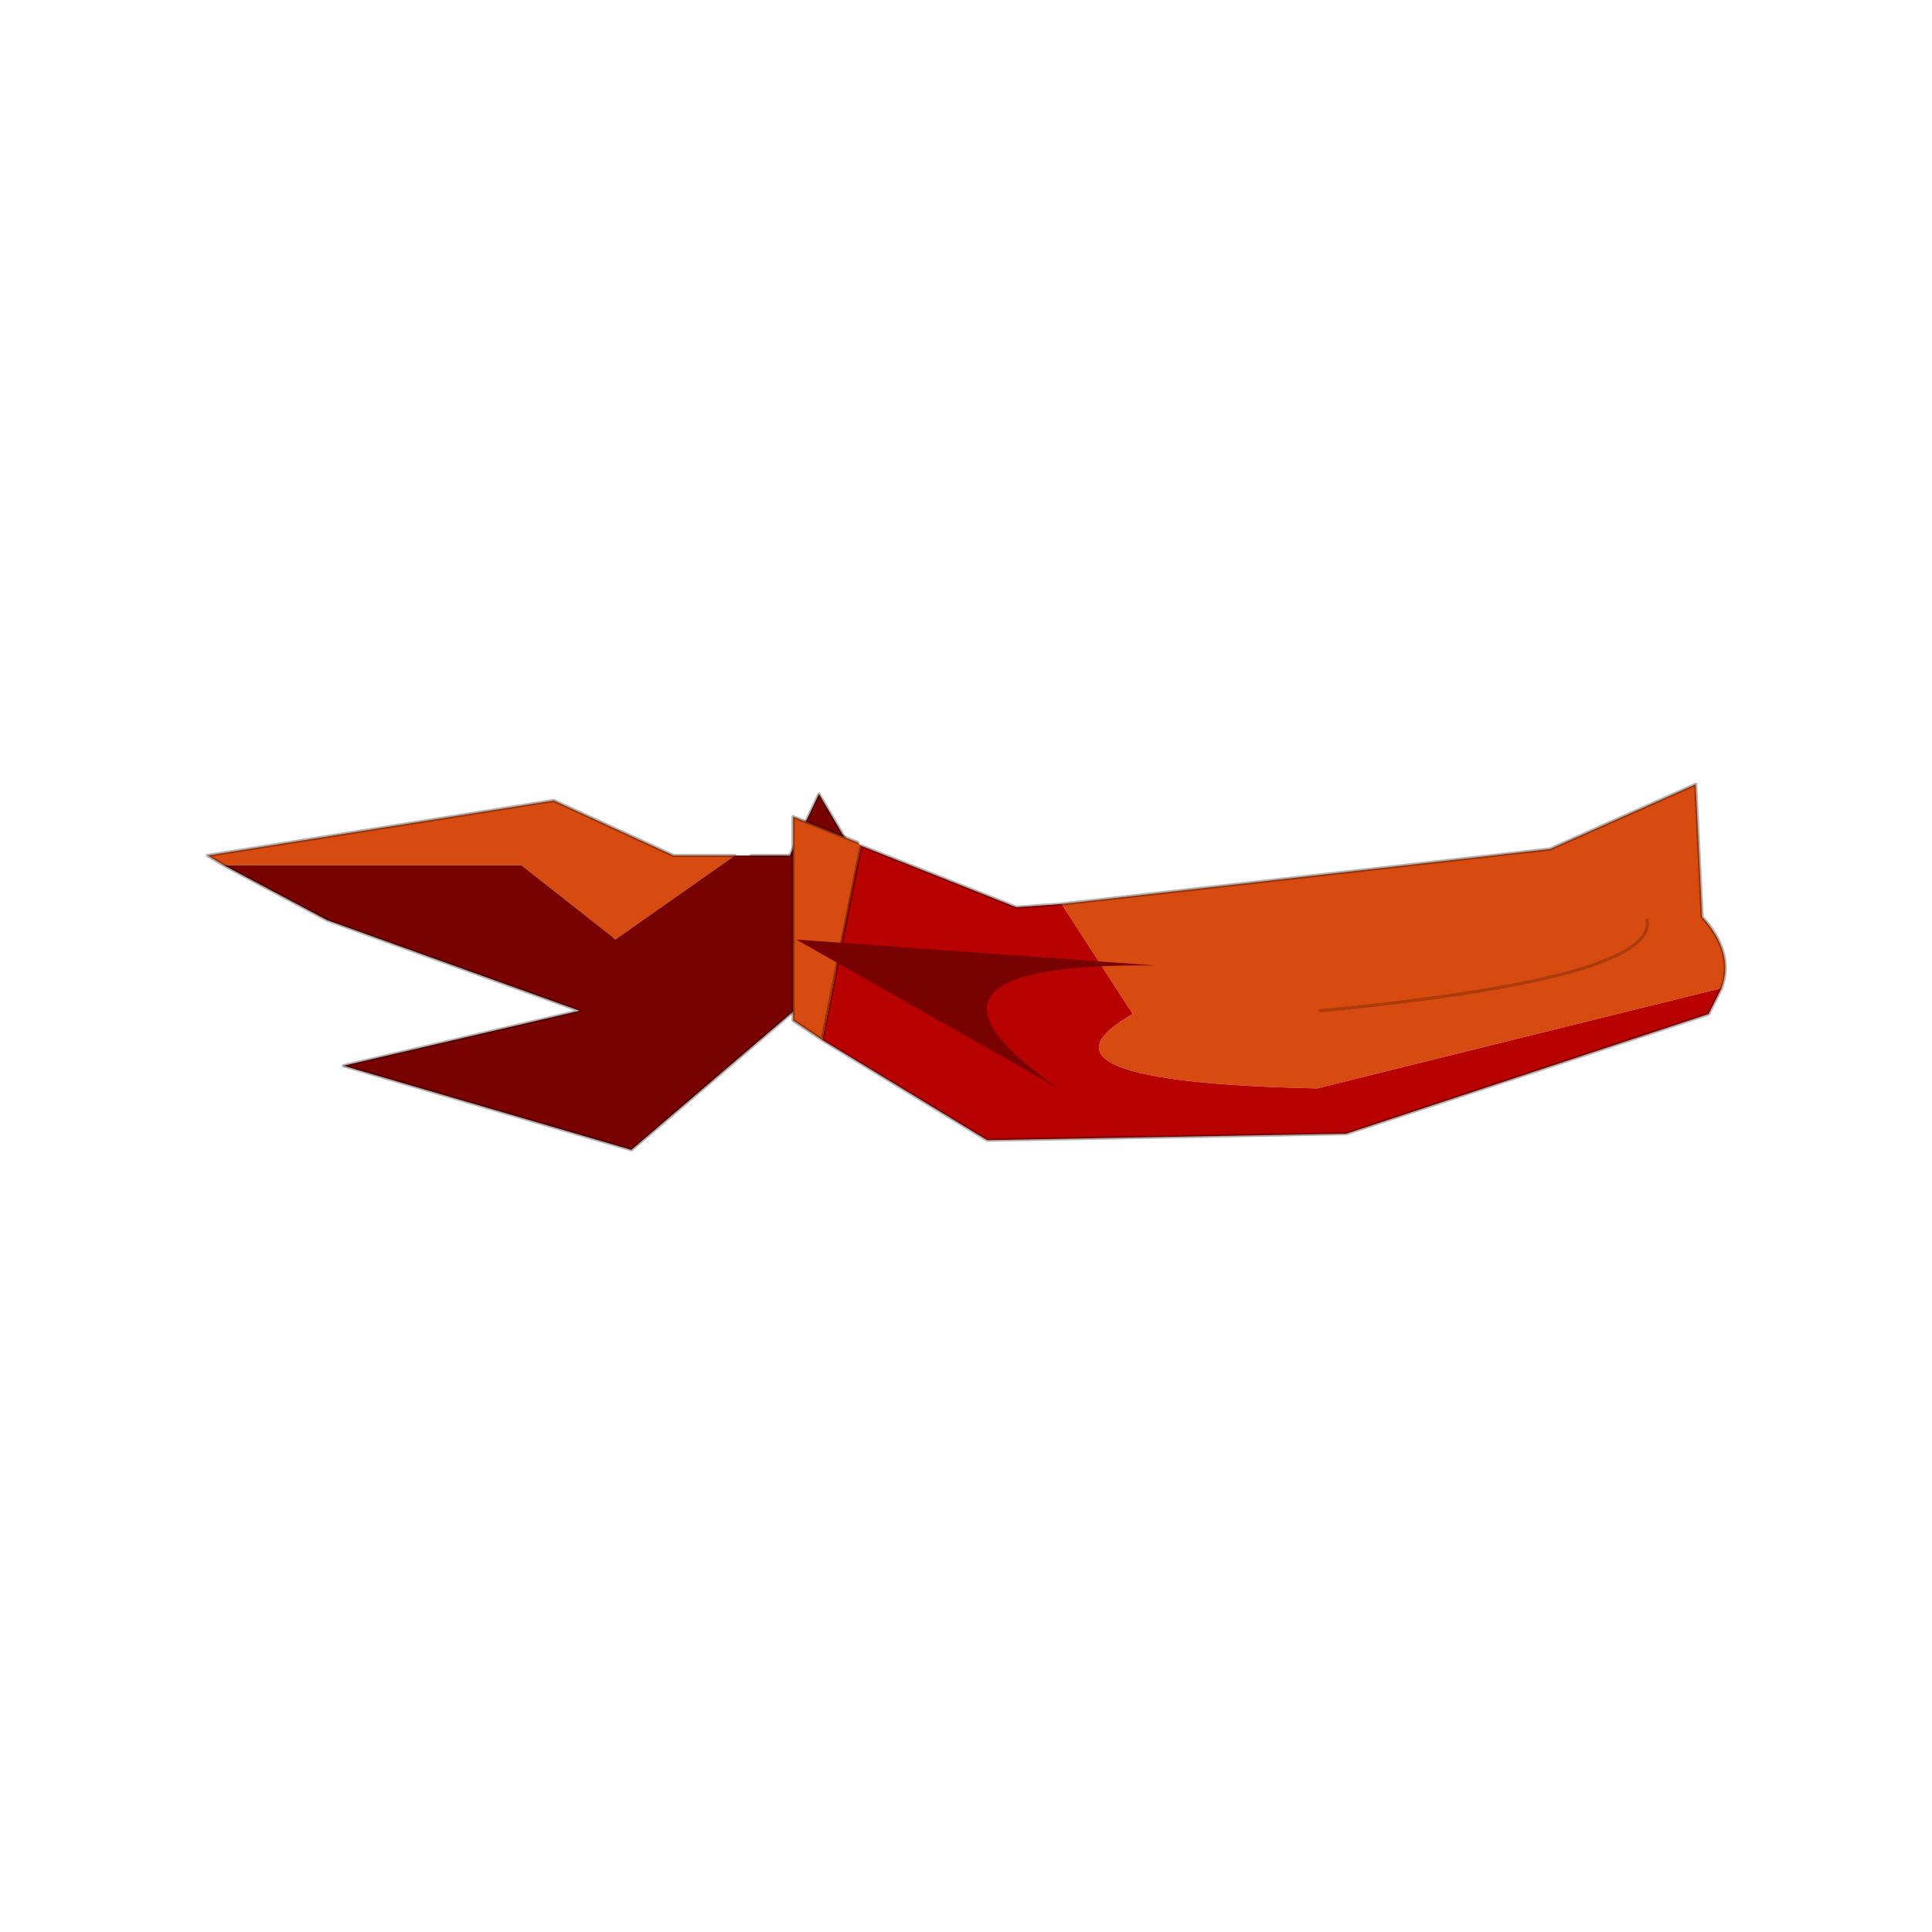 <?xml version="1.0" encoding="UTF-8" standalone="no"?>
<svg xmlns:xlink="http://www.w3.org/1999/xlink" height="440.0px" width="440.0px" xmlns="http://www.w3.org/2000/svg">
  <g transform="matrix(10.0, 0.0, 0.0, 10.0, 0.0, 0.0)">
    <use height="44.0" transform="matrix(0.909, 0.0, 0.0, 0.909, 2.0, 2.0)" width="44.0" xlink:href="#sprite0"/>
  </g>
  <defs>
    <g id="sprite0" transform="matrix(1.0, 0.0, 0.0, 1.0, 0.0, 0.0)">
      <use height="44.0" transform="matrix(1.0, 0.0, 0.0, 1.0, 0.0, 0.0)" width="44.0" xlink:href="#shape0"/>
      <use height="5.65" transform="matrix(1.621, 0.0, 0.0, 1.621, 3.0, 17.45)" width="23.45" xlink:href="#sprite1"/>
    </g>
    <g id="shape0" transform="matrix(1.0, 0.0, 0.0, 1.0, 0.0, 0.0)">
      <path d="M44.0 44.0 L0.0 44.0 0.0 0.0 44.0 0.0 44.0 44.0" fill="#43adca" fill-opacity="0.0" fill-rule="evenodd" stroke="none"/>
    </g>
    <g id="sprite1" transform="matrix(1.0, 0.0, 0.0, 1.0, 0.0, 0.0)">
      <use height="5.65" transform="matrix(1.0, 0.0, 0.0, 1.0, 0.0, 0.0)" width="23.45" xlink:href="#sprite2"/>
    </g>
    <g id="sprite2" transform="matrix(1.0, 0.0, 0.0, 1.0, 15.65, 12.6)">
      <use height="5.65" transform="matrix(1.0, 0.0, 0.0, 1.0, -15.65, -12.6)" width="23.45" xlink:href="#shape1"/>
    </g>
    <g id="shape1" transform="matrix(1.0, 0.0, 0.0, 1.0, 15.65, 12.6)">
      <path d="M-15.4 -11.35 L-10.8 -11.35 -9.4 -10.25 -9.35 -10.2 -7.5 -11.5 -8.45 -11.5 -10.3 -12.35 -15.65 -11.5 -15.4 -11.35" fill="#d84b10" fill-rule="evenodd" stroke="none"/>
      <path d="M-7.25 -11.5 L-7.5 -11.5 -9.35 -10.2 -9.4 -10.25 -10.8 -11.35 -15.4 -11.35 -13.8 -10.5 -9.9 -9.1 -13.55 -8.25 -9.1 -6.95 -6.0 -9.6 -5.35 -11.0 -6.2 -12.45 -6.65 -11.5 -7.25 -11.5" fill="#780101" fill-rule="evenodd" stroke="none"/>
      <path d="M-7.25 -11.5 L-6.65 -11.5 -6.2 -12.45 -5.35 -11.0 -6.0 -9.6 -9.1 -6.95 -13.55 -8.25 -9.9 -9.1 -13.8 -10.5 -15.4 -11.35 M-7.5 -11.5 L-8.45 -11.5 -10.3 -12.35 -15.65 -11.5 -15.4 -11.35" fill="none" stroke="#000000" stroke-linecap="round" stroke-linejoin="round" stroke-opacity="0.302" stroke-width="0.05"/>
      <path d="M-5.55 -11.65 L-5.6 -11.7 -6.6 -12.1 -6.6 -8.95 -6.15 -8.65 -5.55 -11.65 M-2.45 -10.75 L-1.35 -9.05 Q-3.2 -8.0 1.5 -7.9 L7.75 -9.45 Q7.95 -10.0 7.45 -10.55 L7.35 -12.6 5.1 -11.6 -2.45 -10.75" fill="#d84b10" fill-rule="evenodd" stroke="none"/>
      <path d="M-5.55 -11.65 L-6.15 -8.65 -3.6 -7.1 1.95 -7.2 7.55 -9.05 7.75 -9.45 1.5 -7.9 Q-3.2 -8.0 -1.35 -9.05 L-2.45 -10.75 -3.15 -10.7 -5.55 -11.65" fill="#b80101" fill-rule="evenodd" stroke="none"/>
      <path d="M-6.15 -8.65 L-6.6 -8.95 -6.6 -12.1 -5.6 -11.7 M-5.55 -11.65 L-3.15 -10.7 -2.45 -10.75 5.1 -11.6 7.35 -12.6 7.45 -10.55 Q7.95 -10.0 7.75 -9.45 L7.55 -9.05 1.95 -7.2 -3.6 -7.1 -6.15 -8.65 Z" fill="none" stroke="#000000" stroke-linecap="round" stroke-linejoin="round" stroke-opacity="0.302" stroke-width="0.05"/>
      <path d="M-2.5 -7.9 Q-5.3 -9.85 -1.0 -9.8 L-6.55 -10.2 -2.5 -7.9" fill="#780101" fill-rule="evenodd" stroke="none"/>
      <path d="M6.6 -10.5 Q6.75 -9.6 1.55 -9.1" fill="none" stroke="#000000" stroke-linecap="round" stroke-linejoin="round" stroke-opacity="0.2" stroke-width="0.05"/>
    </g>
  </defs>
</svg>
